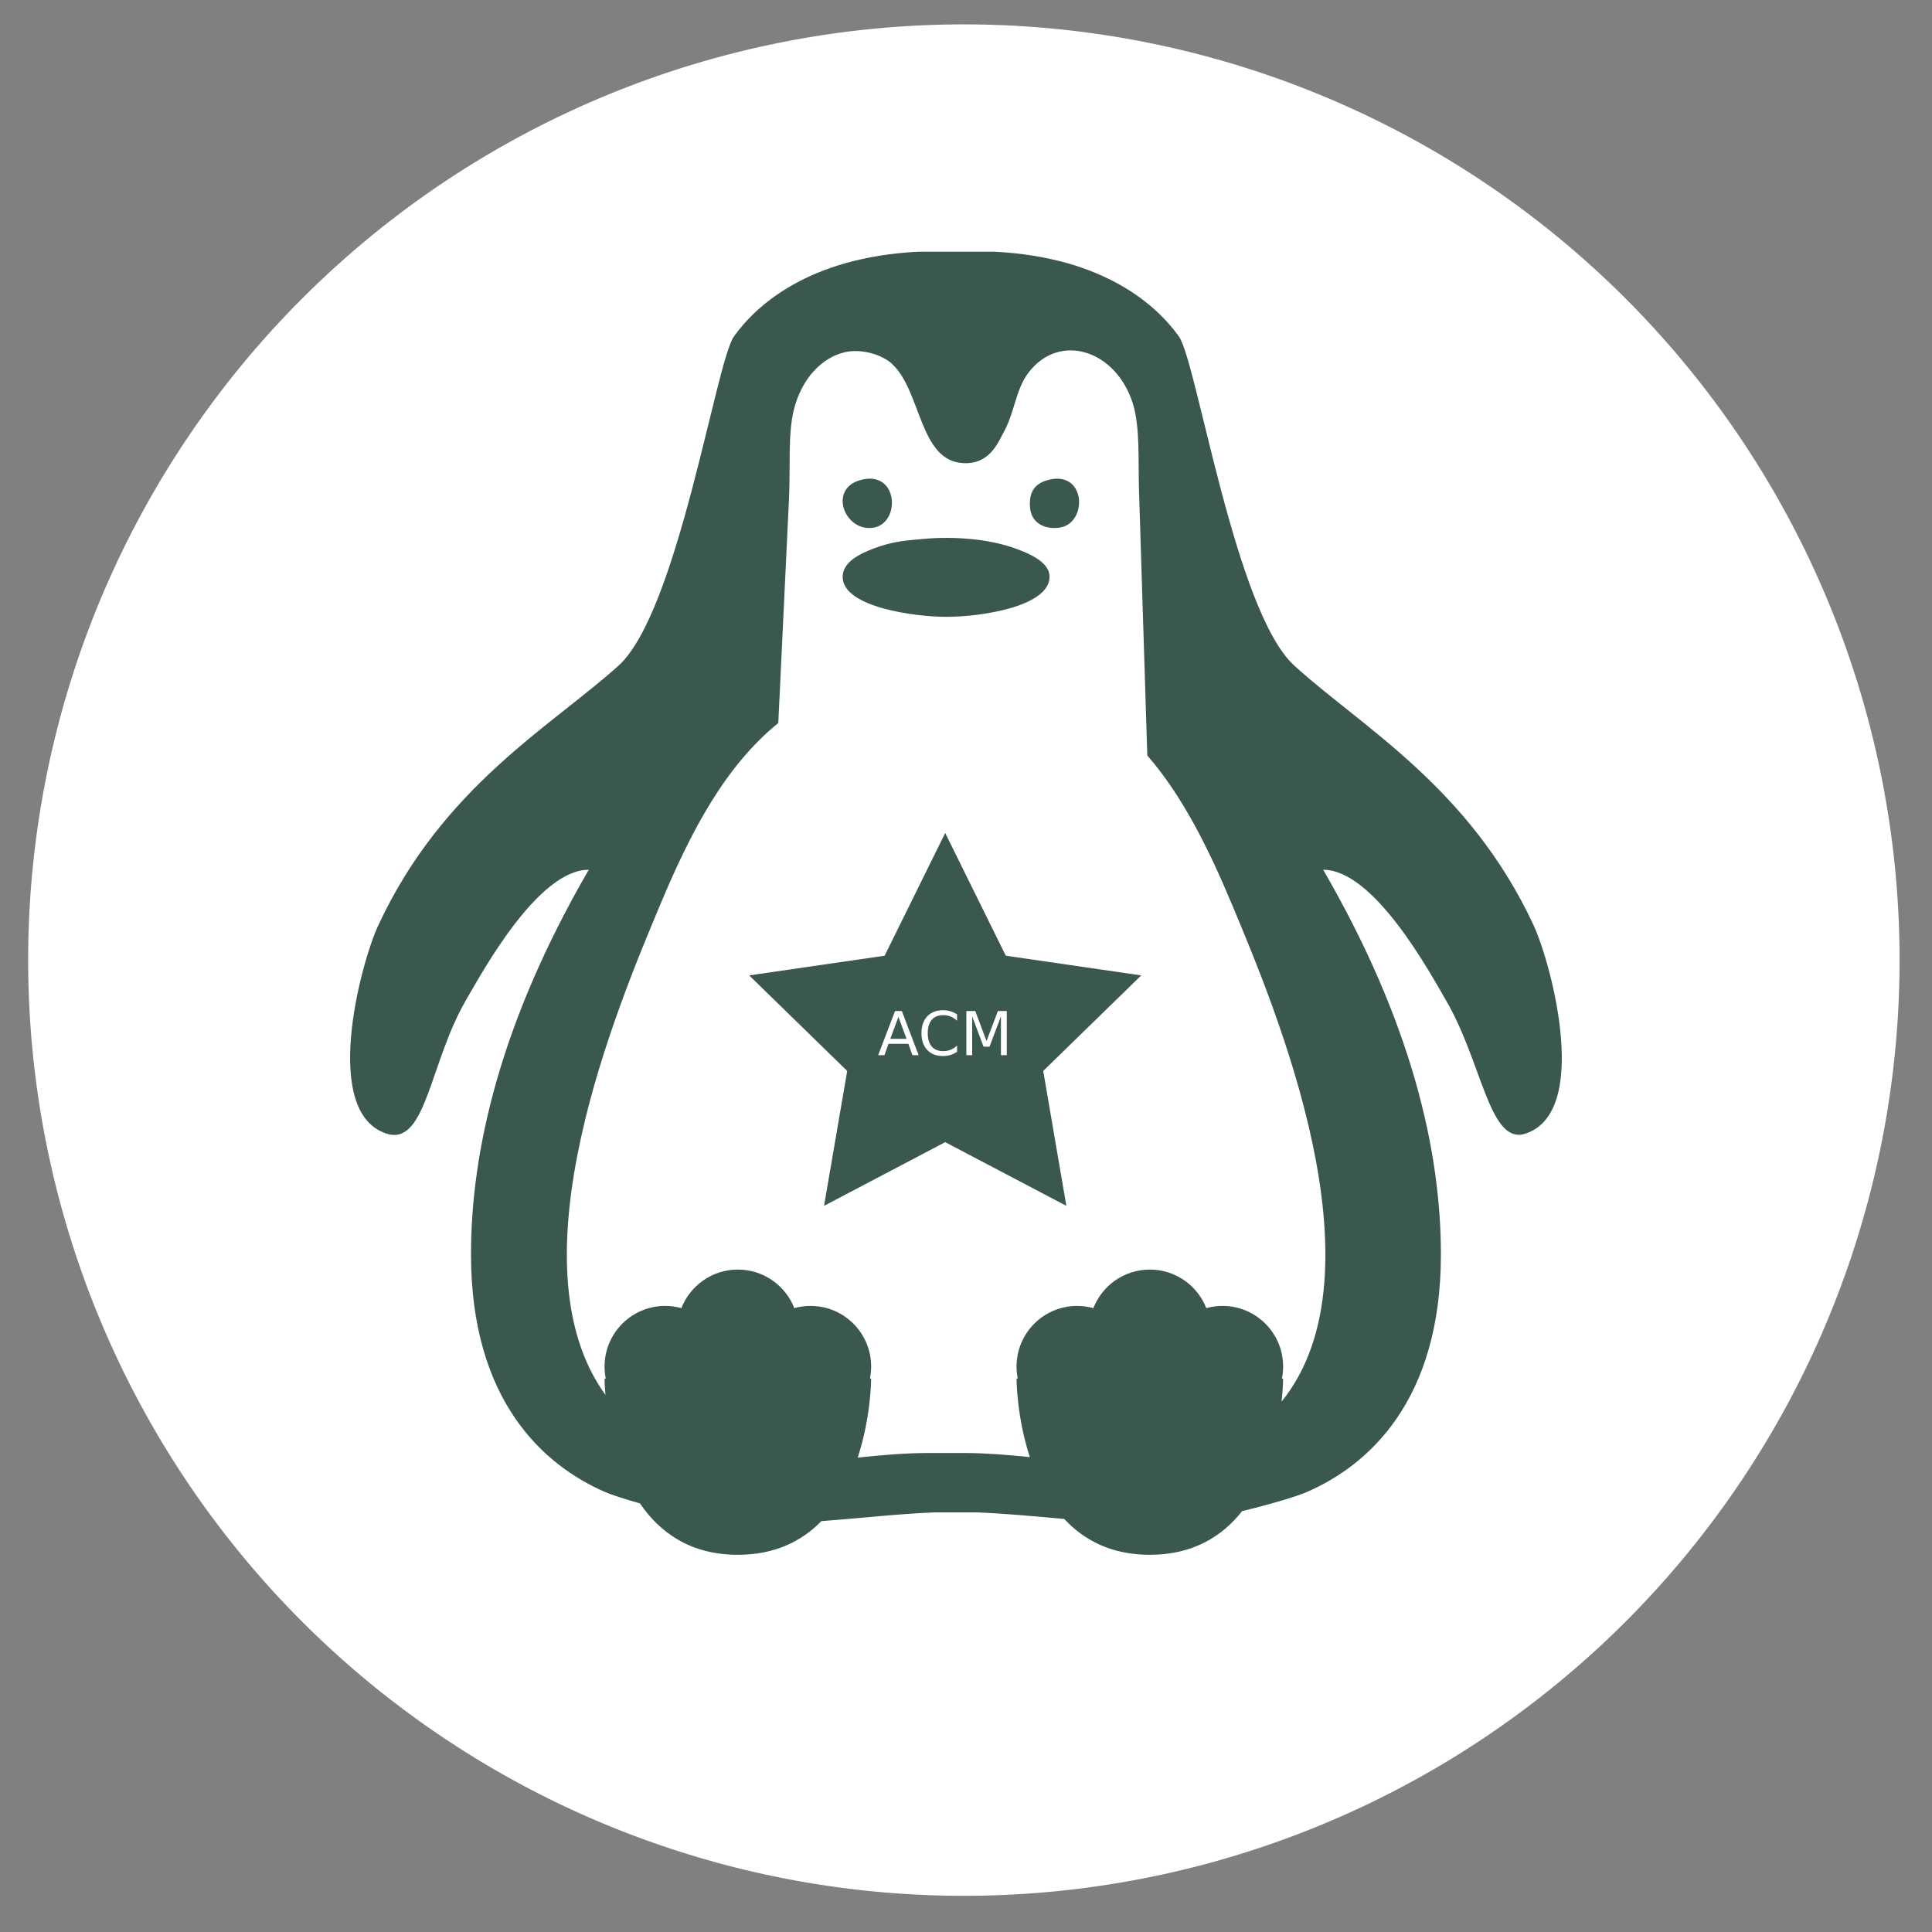 <?xml version="1.0" encoding="UTF-8" standalone="no"?>
<svg
   xmlns:sketch="http://www.bohemiancoding.com/sketch/ns"
   xmlns:dc="http://purl.org/dc/elements/1.1/"
   xmlns:cc="http://creativecommons.org/ns#"
   xmlns:rdf="http://www.w3.org/1999/02/22-rdf-syntax-ns#"
   xmlns:svg="http://www.w3.org/2000/svg"
   xmlns="http://www.w3.org/2000/svg"
   xmlns:sodipodi="http://sodipodi.sourceforge.net/DTD/sodipodi-0.dtd"
   xmlns:inkscape="http://www.inkscape.org/namespaces/inkscape"
   width="159.445"
   height="159.445"
   viewBox="0 0 159.445 159.445"
   version="1.1"
   id="svg3371"
   inkscape:version="0.91 r13725"
   sodipodi:docname="penguin-acm-icon.svg">
  <rect x="0" y="0" width="159.445" height="159.445" fill="#808080" stroke="none"/>
  <sodipodi:namedview
     pagecolor="#a7f0db"
     bordercolor="#666666"
     borderopacity="1"
     objecttolerance="10"
     gridtolerance="10"
     guidetolerance="10"
     inkscape:pageopacity="0"
     inkscape:pageshadow="2"
     inkscape:window-width="1920"
     inkscape:window-height="1014"
     id="namedview3383"
     showgrid="false"
     borderlayer="true"
     fit-margin-top="0"
     fit-margin-left="0"
     fit-margin-right="0"
     fit-margin-bottom="0"
     inkscape:zoom="3.0125695"
     inkscape:cx="58.380771"
     inkscape:cy="101.73201"
     inkscape:window-x="0"
     inkscape:window-y="27"
     inkscape:window-maximized="1"
     inkscape:current-layer="Page-1" />
  <title
     id="title3373">penguin_superhero</title>
  <description>Created with Sketch (http://www.bohemiancoding.com/sketch)</description>
  <defs
     id="defs3375" />
  <g
     id="Page-1"
     sketch:type="MSPage"
     style="fill:none;fill-rule:evenodd;stroke:none;stroke-width:1"
     transform="translate(-16.43,-18.237)">
    <g
       inkscape:groupmode="layer"
       id="layer1"
       inkscape:label="circle" />
    <g
       id="g4209"
       transform="translate(2.324,-2.987)">
      <g
         id="g4204">
        <path
           id="path4193"
           style="fill:#ffffff;fill-opacity:1;stroke:none"
           d="M 170.875,100.46 A 77.222,77.222 0 0 1 93.653,177.682 77.222,77.222 0 0 1 16.43,100.46 77.222,77.222 0 0 1 93.653,23.237 77.222,77.222 0 0 1 170.875,100.46 Z"
           inkscape:connector-curvature="0" />
        <g
           id="penguin_superhero"
           sketch:type="MSArtboardGroup"
           style="opacity:1">
          <path
             id="Shape-copy"
             style="fill:#3a5750;fill-opacity:1"
             d="m 99.096,141.477 c -1.724,-0.177 -3.455,-0.322 -5.172,-0.337 l -0.258,0 -2.956,0 -0.258,0 c -1.847,0.016 -3.71,0.183 -5.562,0.378 l 0,0 C 86,138.15 86,135 86,135 l -0.1,0 C 85.966,134.677 86,134.342 86,134 c 0,-2.761 -2.239,-5 -5,-5 -0.464,0 -0.914,0.063 -1.341,0.182 C 78.932,127.319 77.12,126 75,126 c -2.12,0 -3.932,1.319 -4.659,3.182 C 69.914,129.063 69.464,129 69,129 c -2.761,0 -5,2.239 -5,5 0,0.342 0.034,0.677 0.1,1 L 64,135 c 0,0 0,0.511 0.073,1.342 -7.944,-10.935 1.049,-32.155 4.502,-40.415 2.6,-6.218 5.413,-11.502 9.762,-15.034 l 0,0 c 0.3,-6.368 0.61,-12.677 0.887,-18.588 0.121,-2.587 -0.101,-5.243 0.392,-7.242 0.642,-2.603 2.305,-4.312 4.183,-4.765 1.317,-0.317 3.04,0.14 3.921,0.953 2.434,2.248 2.244,8.015 5.881,8.195 2.162,0.107 2.834,-1.615 3.398,-2.668 0.838,-1.564 0.939,-3.4 1.96,-4.765 2.541,-3.392 7.218,-1.937 8.627,2.478 0.627,1.967 0.443,4.754 0.522,7.242 0.236,7.377 0.461,14.617 0.683,21.838 2.871,3.311 5.005,7.554 7.013,12.355 3.509,8.403 12.755,30.221 4.068,40.975 C 120,135.746 120,135 120,135 l -0.1,0 c 0.066,-0.323 0.1,-0.658 0.1,-1 0,-2.761 -2.239,-5 -5,-5 -0.464,0 -0.914,0.063 -1.341,0.182 C 112.932,127.319 111.12,126 109,126 c -2.12,0 -3.932,1.319 -4.659,3.182 C 103.914,129.063 103.464,129 103,129 c -2.761,0 -5,2.239 -5,5 0,0.342 0.034,0.677 0.1,1 L 98,135 c 0,0 0,3.125 1.096,6.477 z m 2.844,5.106 c -2.408,-0.21 -4.811,-0.451 -7.247,-0.547 l -3.388,0 c -3.165,0.126 -6.272,0.494 -9.412,0.723 l 0,0 c -1.597,1.641 -3.814,2.78 -6.893,2.78 -3.93,0 -6.456,-1.856 -8.08,-4.242 -1.333,-0.375 -2.381,-0.724 -2.873,-0.937 -5.081,-2.205 -11.07,-7.544 -11.07,-19.612 0,-8.595 2.447,-19.203 9.721,-31.746 -4.211,0 -8.808,8.477 -10.143,10.775 -2.937,5.051 -3.259,11.717 -6.322,11.068 C 40.492,113.363 43.845,100.769 45.33,97.58 50.65,86.139 59.559,81.197 65.143,76.167 70.055,71.736 73.183,51.076 74.677,48.99 76.505,46.429 80.838,42.474 89.836,42 l 6.403,0 c 8.998,0.474 13.328,4.429 15.157,6.989 1.494,2.087 4.626,22.748 9.538,27.178 5.53,5.046 14.421,9.989 19.735,21.413 1.483,3.189 4.84,15.783 -0.903,17.266 -2.787,0.531 -3.385,-6.017 -6.325,-11.068 -1.337,-2.298 -5.928,-10.775 -10.137,-10.775 7.274,12.543 9.718,23.151 9.718,31.746 0,12.069 -5.985,17.407 -11.07,19.612 -0.747,0.324 -2.9,0.988 -5.338,1.574 -1.629,2.071 -4.041,3.604 -7.613,3.604 -3.188,0 -5.452,-1.221 -7.06,-2.956 z M 85.095,60.847 c 3.177,-0.896 3.378,3.575 1.076,3.928 -2.344,0.359 -3.729,-3.18 -1.076,-3.928 z m 15.394,0.021 c 3.267,-0.983 3.442,3.553 1.06,3.902 -1.044,0.153 -2.693,-0.225 -2.421,-2.401 0.068,-0.545 0.359,-1.199 1.361,-1.501 z m -2.568,5.627 c 1.309,0.474 2.784,1.172 2.803,2.3 0.04,2.453 -5.537,3.335 -8.536,3.335 -2.593,0 -8.423,-0.792 -8.536,-3.22 -0.06,-1.283 1.401,-1.978 2.548,-2.415 1.403,-0.534 2.438,-0.658 4.204,-0.805 2.521,-0.209 5.312,0.006 7.516,0.805 z"
             inkscape:connector-curvature="0" />
        </g>
      </g>
    </g>
    <path
       style="fill:#3a5750;fill-opacity:1;stroke:none;stroke-opacity:1"
       d="m 94.436,86.981 -4.998,10.129 -11.18,1.625 8.09,7.885 -1.91,11.133 9.998,-5.256 9.998,5.256 -1.908,-11.133 8.088,-7.885 -11.178,-1.625 -5,-10.129 z m -0.18,14.627 c 0.218,0 0.423,0.029 0.615,0.088 0.194,0.057 0.376,0.144 0.545,0.26 l 0,0.52 c -0.166,-0.155 -0.344,-0.271 -0.533,-0.348 -0.187,-0.076 -0.386,-0.113 -0.598,-0.113 -0.417,0 -0.736,0.127 -0.957,0.383 -0.221,0.254 -0.332,0.622 -0.332,1.104 0,0.48 0.111,0.848 0.332,1.104 0.221,0.254 0.54,0.381 0.957,0.381 0.212,0 0.41,-0.039 0.598,-0.115 0.189,-0.076 0.367,-0.191 0.533,-0.346 l 0,0.514 c -0.173,0.117 -0.357,0.205 -0.551,0.264 -0.192,0.059 -0.395,0.088 -0.609,0.088 -0.552,0 -0.987,-0.167 -1.305,-0.504 -0.317,-0.339 -0.475,-0.8 -0.475,-1.385 0,-0.586 0.157,-1.048 0.475,-1.385 0.317,-0.339 0.753,-0.508 1.305,-0.508 z m -3.961,0.066 0.561,0 1.389,3.645 -0.514,0 -0.332,-0.936 -1.643,0 -0.332,0.936 -0.52,0 1.391,-3.645 z m 5.887,0 0.734,0 0.932,2.48 0.934,-2.48 0.736,0 0,3.645 -0.482,0 0,-3.201 -0.939,2.5 -0.496,0 -0.939,-2.5 0,3.201 -0.479,0 0,-3.645 z m -5.607,0.486 -0.67,1.812 1.342,0 -0.672,-1.812 z"
       id="path4439"
       inkscape:connector-curvature="0" />
  </g>
</svg>
